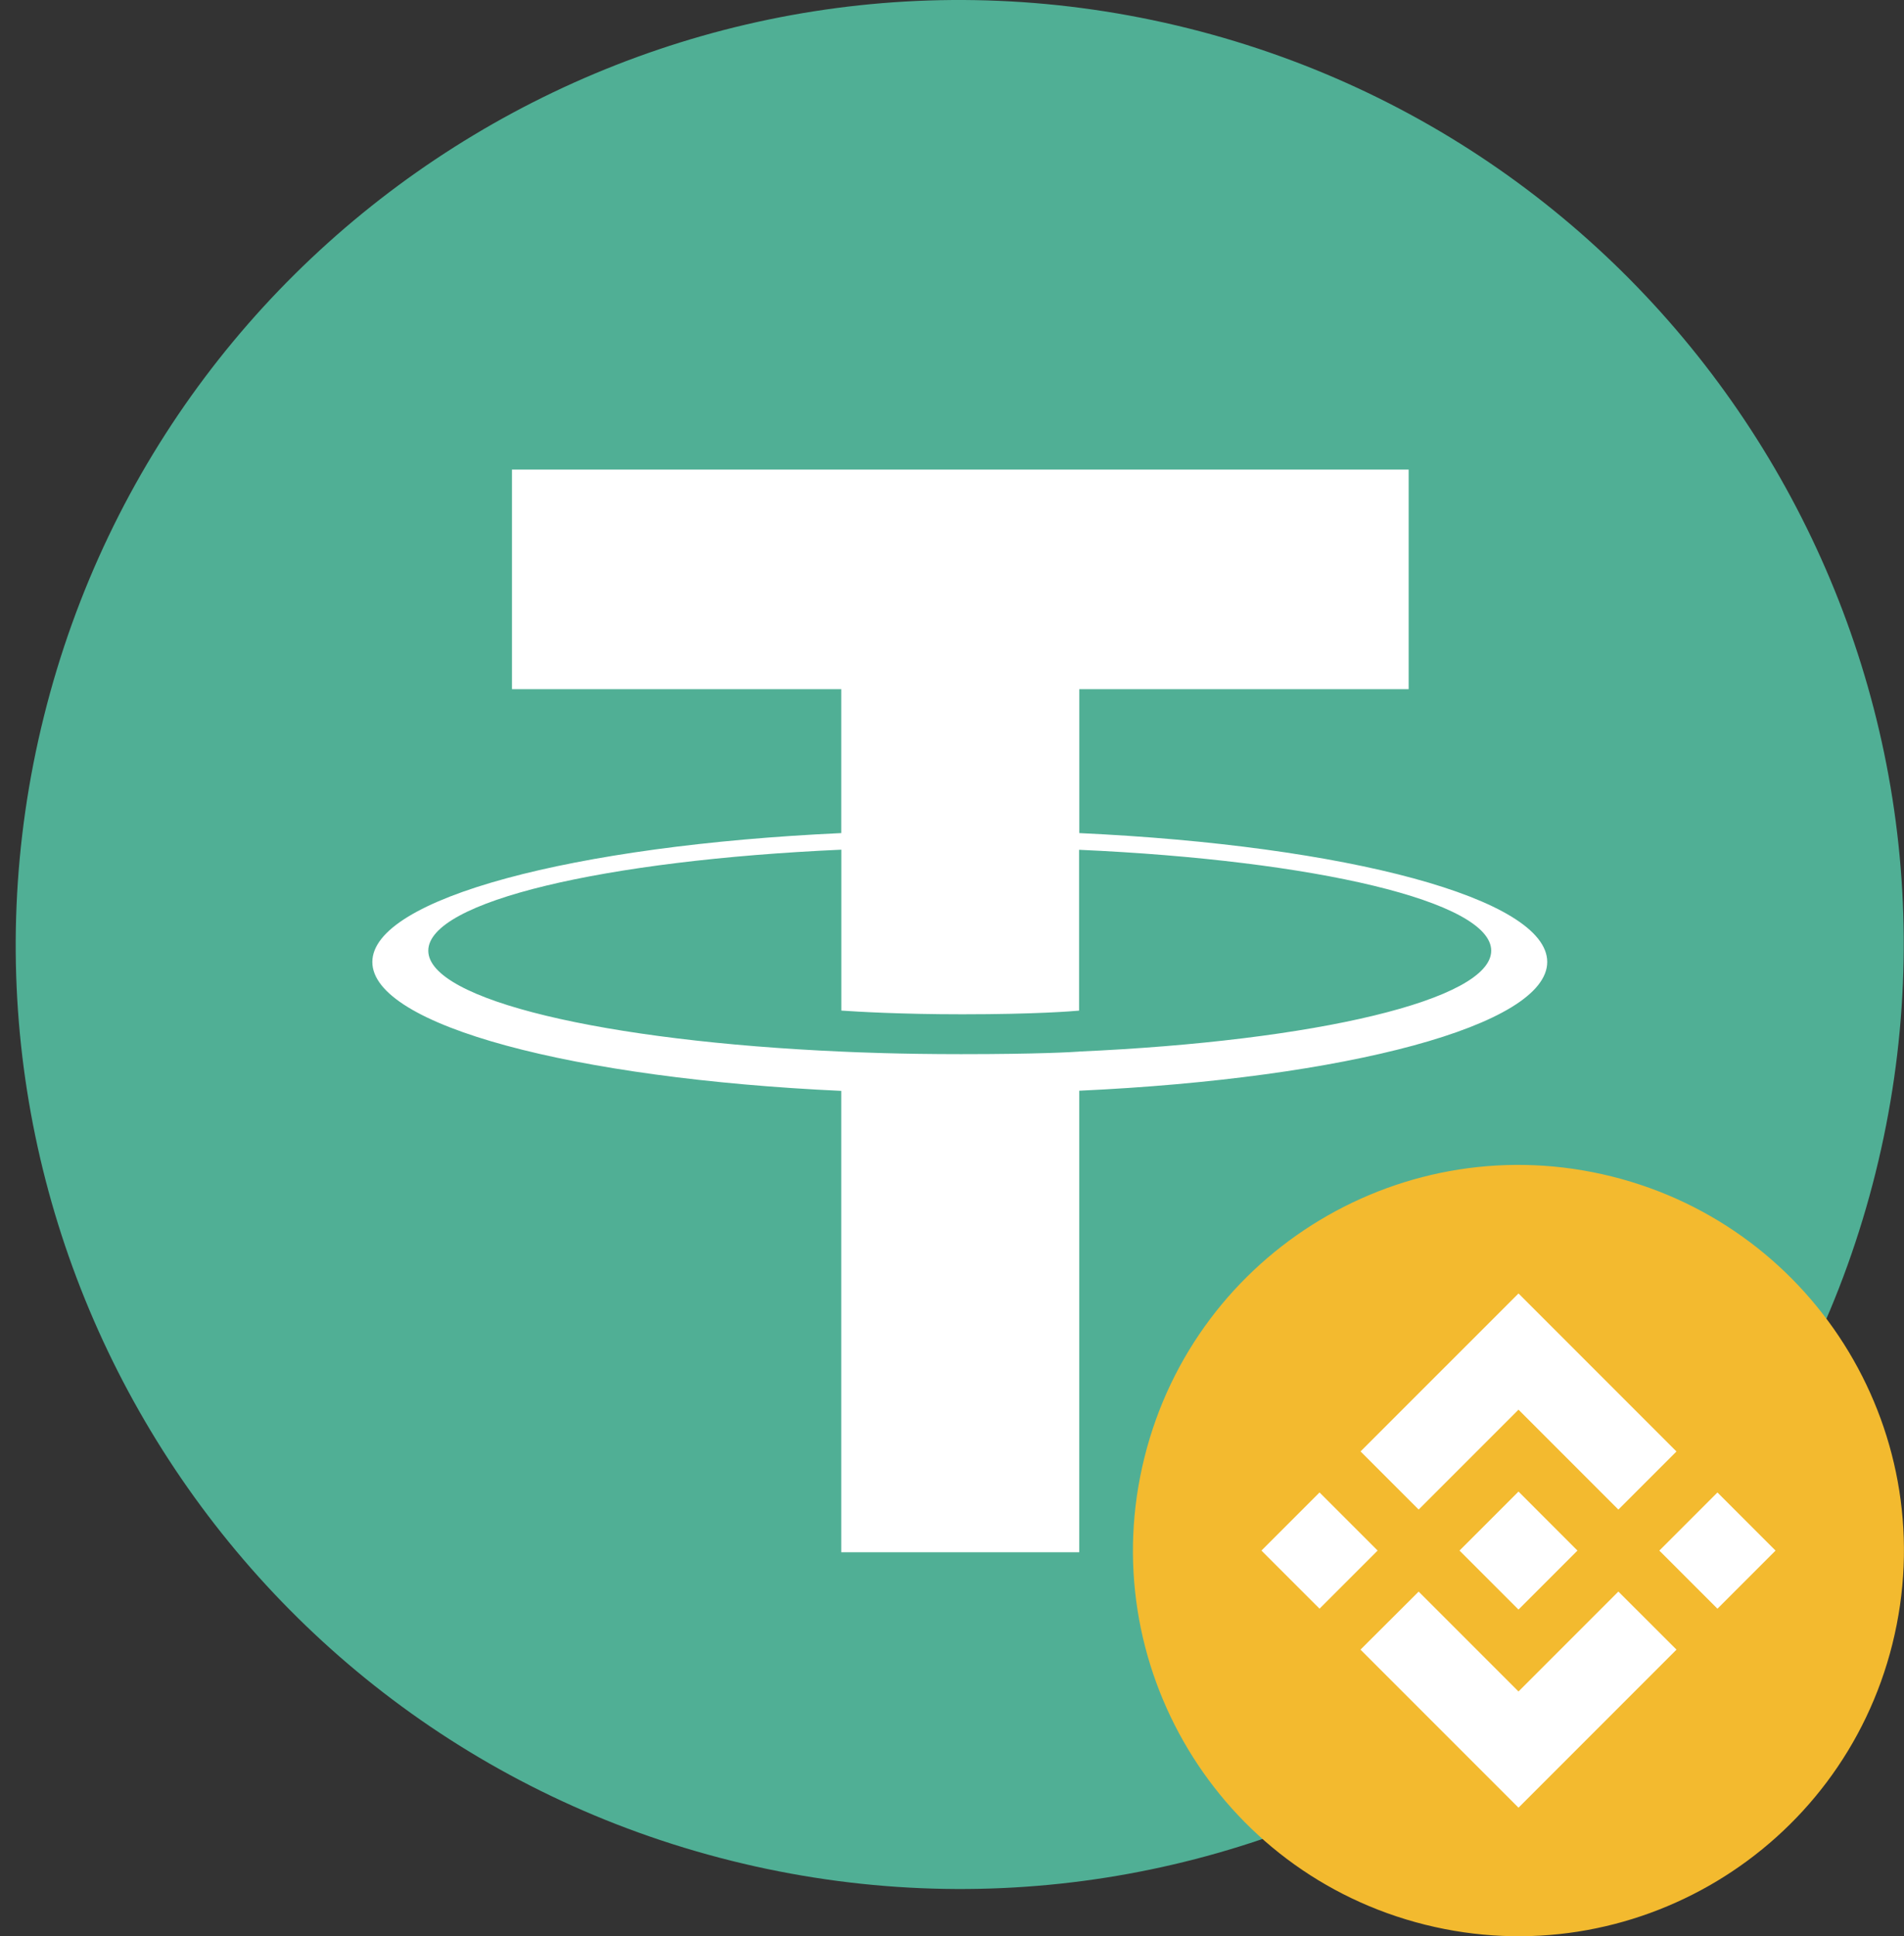 <svg width="121" height="123" viewBox="0 0 121 123" fill="none" xmlns="http://www.w3.org/2000/svg">
<rect x="0" y="0" width="121" height="123" fill="#333333" stroke="none"/>
<path d="M119.189 74.514C111.176 106.657 78.62 126.219 46.473 118.204C14.339 110.19 -5.222 77.632 2.795 45.492C10.805 13.345 43.361 -6.218 75.498 1.795C107.642 9.809 127.203 42.37 119.188 74.515L119.189 74.514H119.189Z" fill="#50AF95"/>
<path fill-rule="evenodd" clip-rule="evenodd" d="M68.59 66.802C68.166 66.834 65.974 66.965 61.084 66.965C57.196 66.965 54.434 66.848 53.466 66.802C38.436 66.141 27.218 63.525 27.218 60.392C27.218 57.26 38.436 54.647 53.466 53.976V64.197C54.449 64.267 57.263 64.433 61.152 64.433C65.819 64.433 68.155 64.239 68.576 64.2V53.983C83.573 54.651 94.767 57.267 94.767 60.392C94.767 63.518 83.577 66.134 68.576 66.799L68.59 66.802ZM68.59 52.926V43.779H89.52V29.832H32.536V43.779H53.462V52.922C36.453 53.703 23.662 57.073 23.662 61.11C23.662 65.148 36.453 68.513 53.462 69.298V98.607H68.587V69.288C85.557 68.506 98.327 65.141 98.327 61.107C98.327 57.073 85.567 53.707 68.587 52.922L68.59 52.926Z" fill="white"/>
<path d="M120.265 104.427C116.992 117.552 103.697 125.539 90.569 122.267C77.446 118.994 69.458 105.7 72.732 92.576C76.003 79.449 89.298 71.461 102.422 74.733C115.549 78.005 123.537 91.301 120.264 104.427L120.265 104.427H120.265Z" fill="#F3BA2F"/>
<path fill-rule="evenodd" clip-rule="evenodd" d="M96.501 89.549L90.156 95.894L90.156 95.893L86.464 92.202L96.501 82.167L106.54 92.205L102.848 95.896L96.501 89.549ZM83.857 94.808L80.165 98.5L83.857 102.191L87.549 98.499L83.857 94.808ZM90.156 101.107L96.501 107.451L102.848 101.104L106.542 104.793L106.54 104.795L96.501 114.833L86.464 104.798L86.459 104.793L90.156 101.107ZM109.144 94.81L105.452 98.502L109.144 102.193L112.836 98.501L109.144 94.81Z" fill="white"/>
<path d="M100.245 98.498H100.246L96.501 94.752L93.732 97.52L93.414 97.838L92.758 98.494L92.753 98.499L92.758 98.505L96.501 102.248L100.247 98.502L100.249 98.5L100.245 98.498" fill="white"/>
</svg>
